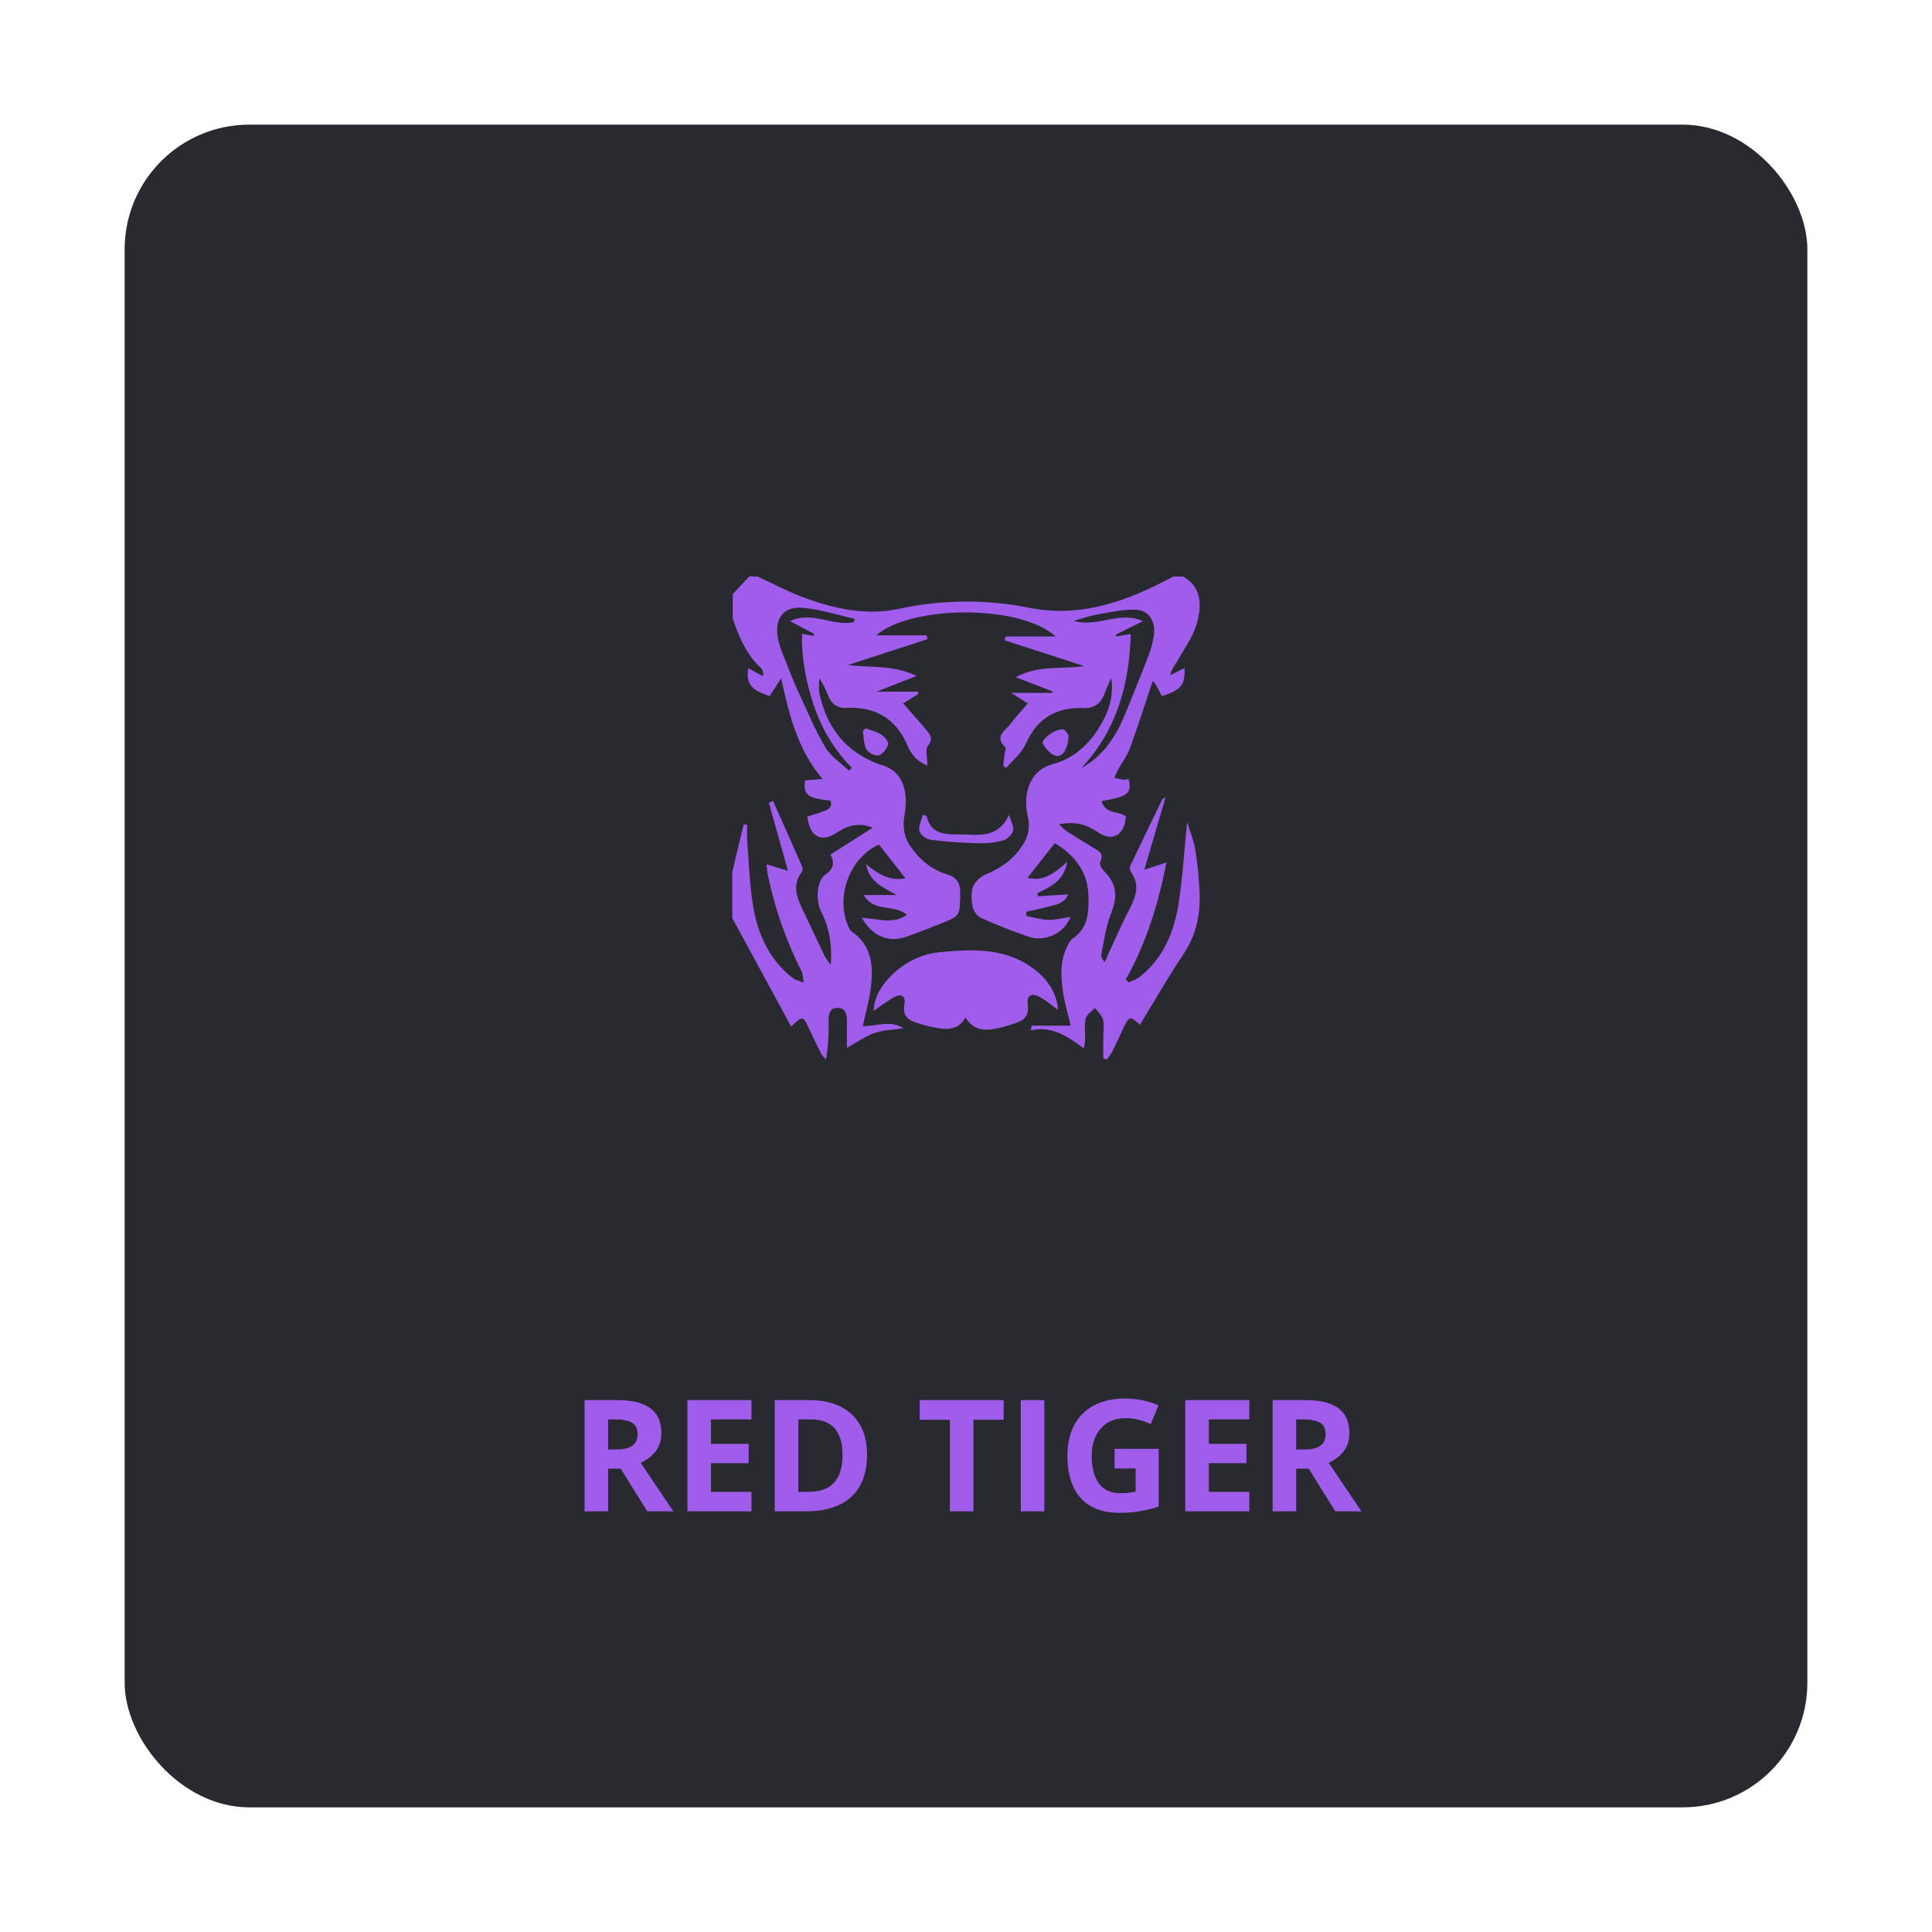<svg width="124" height="124" viewBox="0 0 124 124" fill="none" xmlns="http://www.w3.org/2000/svg">
<g filter="url(#filter0_d_14_4198)">
<rect x="8" y="6" width="108" height="108" rx="8" fill="#282A2F"/>
<path d="M39.598 87.861C40.245 87.861 40.779 87.939 41.199 88.096C41.622 88.252 41.937 88.488 42.142 88.804C42.347 89.12 42.449 89.518 42.449 90C42.449 90.326 42.387 90.61 42.264 90.855C42.14 91.099 41.977 91.305 41.775 91.475C41.574 91.644 41.355 91.782 41.121 91.89L43.221 95H41.541L39.837 92.261H39.031V95H37.518V87.861H39.598ZM39.49 89.102H39.031V91.03H39.52C40.021 91.03 40.379 90.947 40.594 90.781C40.812 90.612 40.921 90.365 40.921 90.039C40.921 89.701 40.804 89.46 40.569 89.316C40.338 89.173 39.978 89.102 39.49 89.102ZM48.23 95H44.119V87.861H48.23V89.102H45.633V90.669H48.05V91.909H45.633V93.75H48.23V95ZM55.648 91.362C55.648 92.166 55.493 92.838 55.184 93.379C54.878 93.916 54.433 94.321 53.851 94.595C53.268 94.865 52.566 95 51.746 95H49.725V87.861H51.966C52.715 87.861 53.364 87.995 53.914 88.262C54.464 88.525 54.891 88.918 55.193 89.439C55.496 89.956 55.648 90.597 55.648 91.362ZM54.075 91.401C54.075 90.874 53.997 90.441 53.841 90.103C53.688 89.761 53.46 89.508 53.157 89.346C52.858 89.183 52.487 89.102 52.044 89.102H51.238V93.75H51.888C52.627 93.75 53.175 93.553 53.533 93.159C53.895 92.765 54.075 92.179 54.075 91.401ZM62.478 95H60.965V89.121H59.026V87.861H64.417V89.121H62.478V95ZM65.516 95V87.861H67.029V95H65.516ZM71.536 90.991H74.368V94.692C73.994 94.816 73.605 94.915 73.201 94.99C72.797 95.062 72.34 95.098 71.829 95.098C71.12 95.098 70.517 94.958 70.022 94.678C69.528 94.398 69.152 93.984 68.894 93.438C68.637 92.891 68.509 92.218 68.509 91.421C68.509 90.672 68.652 90.024 68.939 89.478C69.228 88.931 69.65 88.507 70.203 88.208C70.76 87.909 71.439 87.759 72.239 87.759C72.617 87.759 72.99 87.799 73.357 87.881C73.725 87.962 74.059 88.068 74.358 88.198L73.856 89.409C73.637 89.299 73.388 89.206 73.108 89.131C72.829 89.056 72.535 89.019 72.23 89.019C71.79 89.019 71.408 89.12 71.082 89.321C70.76 89.523 70.509 89.806 70.33 90.171C70.154 90.532 70.066 90.959 70.066 91.45C70.066 91.916 70.13 92.329 70.257 92.69C70.384 93.049 70.584 93.33 70.857 93.535C71.131 93.737 71.487 93.838 71.927 93.838C72.142 93.838 72.322 93.828 72.469 93.809C72.618 93.786 72.758 93.763 72.889 93.74V92.251H71.536V90.991ZM80.184 95H76.072V87.861H80.184V89.102H77.586V90.669H80.003V91.909H77.586V93.75H80.184V95ZM83.758 87.861C84.406 87.861 84.939 87.939 85.359 88.096C85.783 88.252 86.097 88.488 86.302 88.804C86.507 89.12 86.609 89.518 86.609 90C86.609 90.326 86.547 90.61 86.424 90.855C86.3 91.099 86.137 91.305 85.936 91.475C85.734 91.644 85.516 91.782 85.281 91.89L87.381 95H85.701L83.997 92.261H83.191V95H81.678V87.861H83.758ZM83.65 89.102H83.191V91.03H83.68C84.181 91.03 84.539 90.947 84.754 90.781C84.972 90.612 85.081 90.365 85.081 90.039C85.081 89.701 84.964 89.46 84.73 89.316C84.498 89.173 84.139 89.102 83.65 89.102Z" fill="#A05CEB"/>
<path d="M75.938 35.006C76.924 35.57 77.259 36.527 76.793 38.091C76.548 38.906 76.017 39.628 75.594 40.377C75.424 40.676 75.198 40.941 75.1 41.331L76.024 40.878C76.081 41.95 75.804 42.289 74.572 42.68C74.439 42.437 74.326 42.19 74.189 41.955C74.129 41.865 74.061 41.782 73.986 41.706C73.5 43.153 73.034 44.614 72.513 46.05C72.342 46.52 72.019 46.925 71.775 47.366C71.678 47.545 71.608 47.741 71.525 47.93C71.743 47.972 71.96 48.025 72.185 48.051C72.271 48.044 72.356 48.022 72.435 47.984C72.658 48.915 72.404 49.131 70.705 49.415C70.945 50.298 71.801 50.02 72.266 50.403C72.166 51.639 71.393 52.062 70.425 51.391C69.722 50.908 68.984 50.698 67.976 50.912C68.13 51.071 68.293 51.219 68.465 51.355C69.027 51.712 69.594 52.062 70.166 52.405C70.51 52.613 70.899 52.767 70.604 53.344C70.551 53.448 70.701 53.743 70.827 53.869C71.682 54.715 71.752 55.523 71.3 56.655C70.973 57.47 70.867 58.39 70.681 59.268C70.653 59.401 70.724 59.55 70.91 59.748C71 59.541 71.086 59.333 71.181 59.129C71.577 58.282 71.947 57.418 72.37 56.588C72.812 55.727 73.264 54.895 72.571 53.944C72.54 53.884 72.523 53.818 72.52 53.751C72.517 53.683 72.529 53.616 72.553 53.554C73.23 52.124 73.92 50.7 74.61 49.278C74.624 49.248 74.682 49.243 74.803 49.19C74.356 50.716 73.927 52.184 73.448 53.819L74.865 53.355C74.336 56.079 73.544 58.557 72.264 60.859L72.446 61.051C72.674 60.942 72.929 60.871 73.125 60.718C74.631 59.543 75.355 57.855 75.648 55.971C75.905 54.318 76 52.634 76.188 50.765C76.391 51.414 76.612 51.924 76.703 52.459C76.839 53.289 76.931 54.126 76.979 54.967C77.077 56.494 76.84 57.916 75.971 59.215C74.981 60.692 74.095 62.25 73.161 63.777C72.527 63.192 72.462 63.213 72.104 63.987C71.866 64.512 71.618 65.029 71.36 65.54C71.265 65.701 71.16 65.855 71.045 66L70.813 65.942V64.47C70.813 64.12 70.88 63.746 70.79 63.424C70.714 63.142 70.456 62.932 70.279 62.691C70.073 62.914 69.751 63.104 69.688 63.368C69.585 63.784 69.656 64.25 69.644 64.695C69.644 64.85 69.607 65.004 69.57 65.293C68.514 64.514 67.494 63.817 66.16 64.134L66.21 63.828H68.72C68.54 63.069 68.343 62.428 68.242 61.77C68.08 60.729 68.008 59.676 68.519 58.697C68.587 58.524 68.693 58.371 68.828 58.251C69.9 57.545 69.909 56.409 69.843 55.297C69.769 54.054 69.113 53.125 68.17 52.424C68.029 52.319 67.878 52.232 67.7 52.116L65.951 54.339C66.984 54.61 67.692 54.03 68.498 53.307C68.276 54.577 67.4 54.919 66.588 55.322L66.617 55.526L68.558 55.401C68.314 55.998 67.781 56.059 67.301 56.19C66.822 56.322 66.348 56.41 65.87 56.519L65.878 56.791C66.34 56.879 66.802 57.026 67.266 57.037C67.729 57.048 68.198 56.923 68.7 56.852C68.303 57.957 66.983 58.457 66.036 58.129C65 57.771 63.978 57.368 62.971 56.921C62.84 56.852 62.725 56.754 62.631 56.634C62.538 56.514 62.469 56.375 62.428 56.225C62.341 55.802 62.31 55.298 62.453 54.912C62.575 54.583 62.935 54.261 63.259 54.127C64.227 53.728 65.053 53.159 65.636 52.237C65.817 51.975 65.941 51.672 65.997 51.352C66.053 51.032 66.041 50.702 65.961 50.387C65.674 49.163 65.928 47.487 67.588 47.038C68.788 46.712 69.75 45.928 70.459 44.831C71.091 43.852 71.515 42.792 71.321 41.509C71.189 41.819 71.041 42.124 70.925 42.443C70.683 43.142 70.248 43.472 69.53 43.448C67.857 43.391 66.581 44.034 65.833 45.755C65.568 46.345 65.007 46.783 64.581 47.289L64.39 47.161C64.421 46.898 64.45 46.636 64.482 46.375C64.497 46.234 64.581 46.025 64.528 45.973C63.775 45.246 64.54 44.89 64.859 44.457C65.195 44.002 65.586 43.593 65.966 43.147L64.887 42.47H67.547L67.572 42.384L65.195 41.464C66.694 40.659 68.157 40.972 69.583 40.749L64.484 39.098L64.538 38.851H67.75C65.518 36.788 58.475 36.821 56.245 38.777H59.474L59.532 39.022L54.437 40.679C55.844 40.877 57.295 40.639 58.831 41.385L56.262 42.391H58.903L58.952 42.532L57.967 43.146C58.453 43.702 58.964 44.264 59.45 44.848C59.69 45.139 59.928 45.394 59.556 45.864C59.368 46.098 59.523 46.642 59.523 47.134C59.249 47.035 58.997 46.876 58.782 46.668C58.568 46.46 58.396 46.208 58.277 45.926C57.495 44.041 56.113 43.343 54.273 43.431C53.734 43.456 53.363 43.17 53.148 42.645C53 42.251 52.81 41.877 52.583 41.53C52.583 41.855 52.526 42.195 52.592 42.504C53.046 44.633 54.204 46.138 56.131 46.932C56.272 46.995 56.416 47.049 56.563 47.095C58.038 47.501 58.303 48.919 58.051 50.328C57.919 51.105 58.028 51.749 58.461 52.361C59.058 53.208 59.81 53.828 60.772 54.113C61.394 54.296 61.649 54.667 61.632 55.383C61.597 56.773 61.632 56.78 60.399 57.273C59.664 57.568 58.927 57.858 58.181 58.12C57.015 58.522 55.988 58.091 55.31 56.907C56.291 56.938 57.275 57.377 58.209 56.712C57.39 56.007 56.084 56.59 55.435 55.442H57.538C56.77 54.969 55.829 54.696 55.576 53.458C56.369 54.104 57.124 54.573 58.112 54.368L56.411 52.206C54.496 53.062 53.57 55.665 54.498 57.569C54.545 57.668 54.615 57.754 54.701 57.817C55.965 58.691 56.064 60.023 55.889 61.418C55.792 62.215 55.562 62.994 55.376 63.858C56.278 63.877 57.177 63.443 57.979 63.999C57.355 64.093 56.716 64.102 56.13 64.301C55.543 64.5 55.015 64.889 54.357 65.252C54.357 64.634 54.357 64.086 54.357 63.537C54.357 63.114 54.291 62.706 53.783 62.691C53.223 62.678 53.179 63.114 53.179 63.561C53.204 64.376 53.151 65.19 53.022 65.993C52.907 65.897 52.805 65.786 52.717 65.661C52.436 65.107 52.169 64.545 51.908 63.98C51.544 63.192 51.511 63.18 50.78 63.892L47 56.924V53.972C47.086 53.603 47.169 53.234 47.258 52.865C47.415 52.211 47.573 51.559 47.732 50.907L47.956 50.947C47.956 51.286 47.934 51.628 47.956 51.964C48.07 53.375 48.109 54.811 48.343 56.206C48.651 58.04 49.433 59.651 50.893 60.781C51.085 60.922 51.35 60.97 51.581 61.063C51.535 60.812 51.542 60.53 51.434 60.314C50.455 58.388 49.733 56.325 49.287 54.186C49.245 53.979 49.232 53.763 49.195 53.467L50.572 53.89L49.349 49.521L49.614 49.408C50.238 50.803 50.866 52.199 51.478 53.601C51.501 53.663 51.51 53.731 51.505 53.798C51.5 53.865 51.481 53.931 51.449 53.989C50.806 54.852 51.163 55.651 51.554 56.461C52.019 57.428 52.468 58.403 52.931 59.368C53.05 59.565 53.18 59.754 53.321 59.933C53.41 58.575 53.222 57.524 52.713 56.535C52.324 55.778 52.423 54.515 52.965 54.144C53.471 53.798 53.595 53.421 53.304 52.848L56.011 51.125C55.122 50.761 54.398 50.984 53.714 51.438C52.713 52.106 51.976 51.721 51.811 50.404C52.114 50.309 52.428 50.23 52.736 50.112C53.043 49.993 53.445 49.926 53.313 49.392C51.816 49.23 51.556 49.017 51.663 48.092L52.787 47.995C51.169 46.07 50.648 43.867 50.135 41.534L49.401 42.676C48.187 42.282 47.869 41.879 48.029 40.885L48.973 41.403C48.983 41.316 48.983 41.228 48.973 41.14C48.954 41.049 48.914 40.965 48.855 40.895C47.924 40.03 47.416 38.895 47.03 37.679V36.129L48.087 35H48.615C49.606 35.454 50.574 35.975 51.589 36.349C53.57 37.079 55.592 37.525 57.7 37.075C60.451 36.479 63.283 36.455 66.043 37.005C69.409 37.679 72.391 36.569 75.308 35L75.938 35.006ZM54.808 37.928L54.858 37.717C53.751 37.47 52.654 37.108 51.536 37.011C50.255 36.895 49.672 37.717 49.943 39.055C50.056 39.504 50.207 39.94 50.394 40.36C50.658 41.044 50.93 41.73 51.237 42.395C51.791 43.6 52.305 44.838 52.973 45.968C53.329 46.568 53.974 46.97 54.489 47.462L54.661 47.27C53.58 46.171 52.753 44.818 52.248 43.318C51.742 41.821 51.439 40.295 51.477 38.683L52.222 38.81L52.268 38.688L50.701 37.868C52.143 37.176 53.465 38.236 54.806 37.928H54.808ZM69.406 47.291C70.811 46.533 71.629 45.261 72.227 43.799C72.732 42.566 73.232 41.33 73.71 40.083C73.87 39.675 73.985 39.249 74.055 38.813C74.187 37.911 73.755 37.168 72.898 37.132C72.041 37.097 71.181 37.316 70.332 37.46C69.906 37.532 69.491 37.687 68.91 37.849C70.495 38.301 71.867 37.162 73.354 37.872L71.615 38.733L71.638 38.847L72.575 38.695C72.487 42.004 71.632 44.924 69.405 47.291H69.406Z" fill="#A05CEB"/>
<path d="M67.902 62.812C67.466 62.503 67.097 62.175 66.678 61.965C66.172 61.709 65.885 61.913 65.964 62.497C66.062 63.203 65.723 63.485 65.216 63.651C64.721 63.835 64.213 63.972 63.697 64.061C63.023 64.155 62.385 64.024 61.968 63.296C61.608 63.975 61.024 64.081 60.431 64.021C59.893 63.948 59.363 63.824 58.846 63.651C58.305 63.489 57.911 63.201 58.047 62.466C58.146 61.923 57.83 61.767 57.422 61.986C56.951 62.237 56.52 62.578 56.058 62.888C56.129 61.911 56.633 61.151 57.315 60.507C58.172 59.693 59.254 59.2 60.396 59.104C62.544 58.908 64.693 58.822 66.547 60.339C67.36 61.007 67.875 61.927 67.902 62.812Z" fill="#A05CEB"/>
<path d="M59.455 50.349C59.708 51.282 60.151 51.584 61.591 51.556C62.698 51.535 63.995 51.916 64.761 50.302C64.86 50.64 65.078 51.008 65.025 51.306C64.978 51.563 64.641 51.87 64.381 51.945C63.852 52.082 63.308 52.143 62.764 52.124C61.747 52.095 60.726 52.027 59.716 51.896C59.452 51.861 59.066 51.577 59.009 51.331C58.937 51.028 59.142 50.648 59.234 50.301L59.455 50.349Z" fill="#A05CEB"/>
<path d="M68.583 45.195C68.564 46.059 68.186 46.637 67.741 46.502C67.423 46.404 67.105 46.053 66.934 45.727C66.793 45.457 67.768 44.739 68.247 44.818C68.41 44.843 68.535 45.138 68.583 45.195Z" fill="#A05CEB"/>
<path d="M55.558 44.751C55.894 44.873 56.257 44.947 56.555 45.136C56.764 45.277 57.053 45.621 57.007 45.774C56.923 46.056 56.651 46.416 56.401 46.479C56.151 46.543 55.741 46.324 55.608 46.093C55.428 45.769 55.446 45.319 55.38 44.924L55.558 44.751Z" fill="#A05CEB"/>
</g>
<defs>
<filter id="filter0_d_14_4198" x="0" y="0" width="124" height="124" filterUnits="userSpaceOnUse" color-interpolation-filters="sRGB">
<feFlood flood-opacity="0" result="BackgroundImageFix"/>
<feColorMatrix in="SourceAlpha" type="matrix" values="0 0 0 0 0 0 0 0 0 0 0 0 0 0 0 0 0 0 127 0" result="hardAlpha"/>
<feOffset dy="2"/>
<feGaussianBlur stdDeviation="4"/>
<feColorMatrix type="matrix" values="0 0 0 0 0 0 0 0 0 0 0 0 0 0 0 0 0 0 0.12 0"/>
<feBlend mode="normal" in2="BackgroundImageFix" result="effect1_dropShadow_14_4198"/>
<feBlend mode="normal" in="SourceGraphic" in2="effect1_dropShadow_14_4198" result="shape"/>
</filter>
</defs>
</svg>
